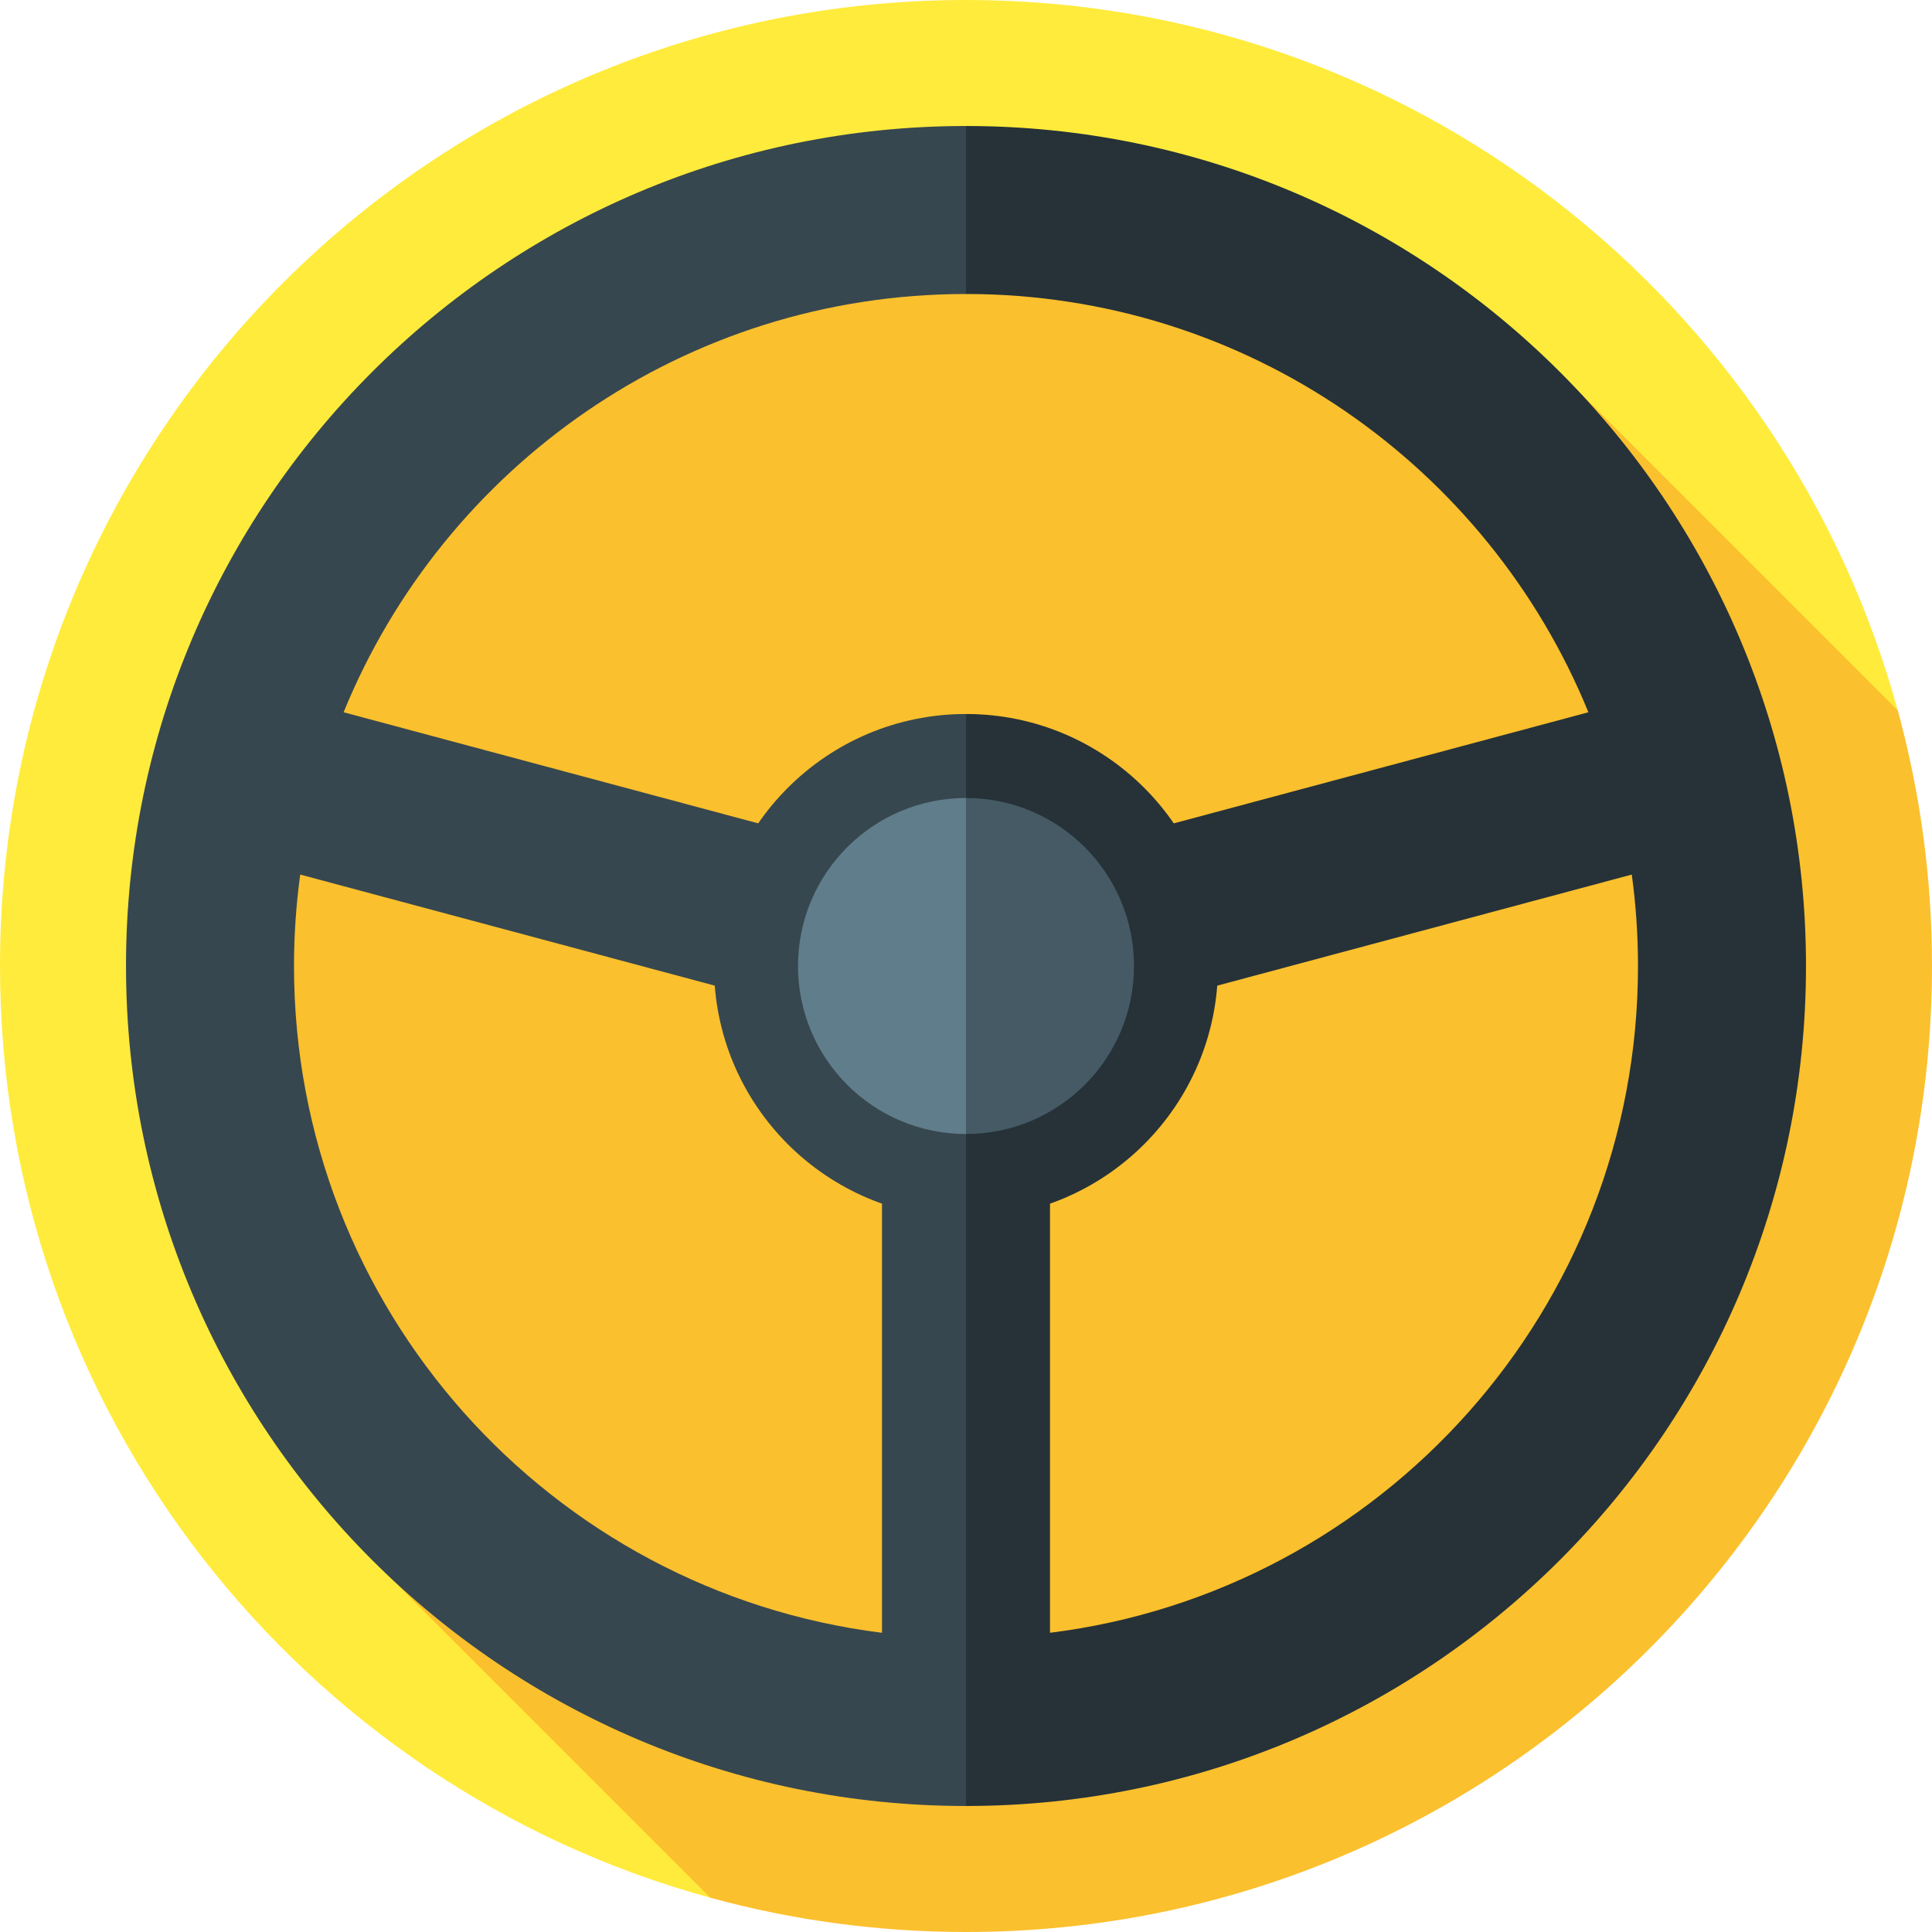 <?xml version="1.0" encoding="iso-8859-1"?>
<!-- Generator: Adobe Illustrator 19.0.0, SVG Export Plug-In . SVG Version: 6.00 Build 0)  -->
<svg xmlns="http://www.w3.org/2000/svg" xmlns:xlink="http://www.w3.org/1999/xlink" version="1.1" id="Layer_1" x="0px" y="0px" viewBox="0 0 512 512" style="enable-background:new 0 0 512 512;" xml:space="preserve">
<path style="fill:#FFEB3B;" d="M502.92,188.251C473.217,79.747,373.929,0,256,0C114.615,0,0,114.616,0,256  c0,117.929,79.747,217.217,188.251,246.92L502.92,188.251z"/>
<path style="fill:#FBC02D;" d="M502.921,188.252l-89.587-89.587l-23.538,23.538C355.555,87.96,308.251,66.783,256,66.783  C151.499,66.783,66.783,151.497,66.783,256c0,52.251,21.179,99.555,55.421,133.797l-23.538,23.538l89.586,89.586  C209.832,508.828,232.545,512,256,512c141.384,0,256-114.616,256-256C512,232.545,508.828,209.832,502.921,188.252z"/>
<path style="fill:#263238;" d="M256,33.391l-22.261,22.261L256,77.913c74.561,0,138.407,45.826,164.941,110.845L256,232.954  l-11.13,84.154l11.13,161.5c122.943,0,222.609-99.665,222.609-222.609S378.943,33.391,256,33.391z M278.261,432.705V273.082  l154.179-41.313c1.079,7.925,1.647,16.011,1.647,24.232C434.087,346.815,366.109,421.749,278.261,432.705z"/>
<path style="fill:#37474F;" d="M91.059,188.758C117.593,123.739,181.439,77.913,256,77.913V33.391  C133.057,33.391,33.391,133.057,33.391,256S133.057,478.609,256,478.609V232.954L91.059,188.758z M233.739,432.705  C145.891,421.749,77.913,346.815,77.913,256c0-8.221,0.57-16.306,1.647-24.232l154.179,41.314V432.705z"/>
<path style="fill:#263238;" d="M256,189.217L233.739,256L256,322.783c36.883,0,66.783-29.9,66.783-66.783  S292.883,189.217,256,189.217z"/>
<path style="fill:#37474F;" d="M189.217,256c0,36.883,29.9,66.783,66.783,66.783V189.217  C219.117,189.217,189.217,219.117,189.217,256z"/>
<path style="fill:#455A64;" d="M256,211.478L233.739,256L256,300.522c24.588,0,44.522-19.932,44.522-44.522  S280.588,211.478,256,211.478z"/>
<path style="fill:#607D8B;" d="M211.478,256c0,24.589,19.933,44.522,44.522,44.522v-89.043  C231.412,211.478,211.478,231.411,211.478,256z"/>
<g>
</g>
<g>
</g>
<g>
</g>
<g>
</g>
<g>
</g>
<g>
</g>
<g>
</g>
<g>
</g>
<g>
</g>
<g>
</g>
<g>
</g>
<g>
</g>
<g>
</g>
<g>
</g>
<g>
</g>
</svg>
